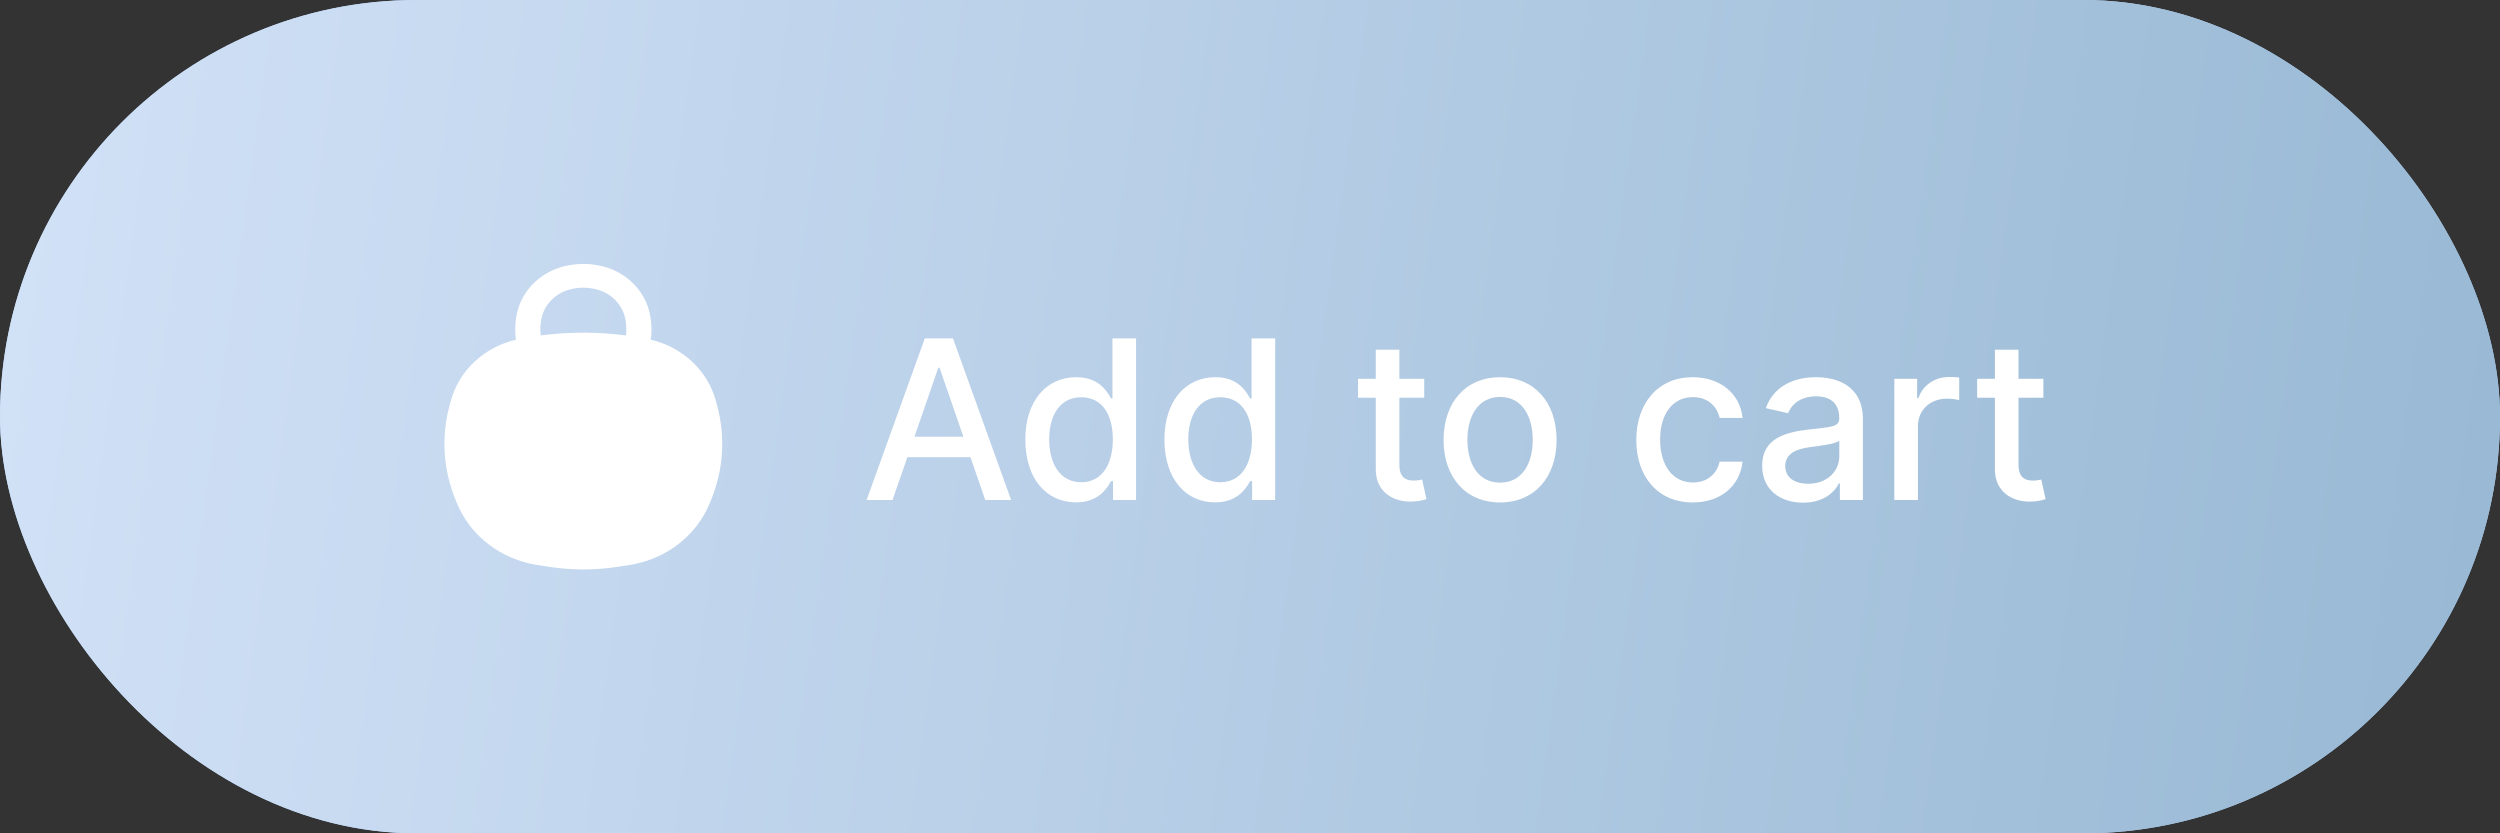 <svg width="180" height="60" viewBox="0 0 180 60" fill="none" xmlns="http://www.w3.org/2000/svg">
<rect x="0" y="0" width="180" height="60" fill="#333333" stroke="none"/>
<rect width="180" height="60" rx="30" fill="#AECEF3"/>
<rect width="180" height="60" rx="30" fill="url(#paint0_linear_1_605)"/>
<path fill-rule="evenodd" clip-rule="evenodd" d="M46.779 22.552C46.918 23.182 46.941 23.827 46.849 24.457C49.137 24.991 50.94 26.671 51.536 28.842L51.623 29.16C52.244 31.425 52.095 33.819 51.195 35.999L51.09 36.255C50.125 38.594 47.928 40.277 45.312 40.68L44.461 40.811C42.831 41.063 41.169 41.063 39.539 40.811L38.688 40.68C36.072 40.277 33.875 38.594 32.91 36.255L32.805 35.999C31.905 33.819 31.756 31.425 32.377 29.16L32.464 28.842C33.06 26.671 34.863 24.991 37.151 24.457C37.059 23.827 37.082 23.182 37.221 22.552C37.614 20.782 39.101 19.415 40.98 19.097L41.114 19.074C41.7 18.975 42.3 18.975 42.886 19.074L43.02 19.097C44.899 19.415 46.386 20.782 46.779 22.552ZM41.431 20.759C41.807 20.695 42.193 20.695 42.569 20.759L42.702 20.781C43.857 20.977 44.77 21.816 45.011 22.904C45.103 23.316 45.122 23.738 45.07 24.152C43.033 23.885 40.967 23.885 38.93 24.152C38.878 23.738 38.897 23.316 38.989 22.904C39.23 21.816 40.143 20.977 41.298 20.781L41.431 20.759Z" fill="white"/>
<path d="M64.261 36L65.329 32.92H69.875L70.938 36H72.801L68.614 24.364H66.585L62.398 36H64.261ZM65.841 31.443L67.557 26.477H67.648L69.364 31.443H65.841ZM77.472 36.17C79.062 36.17 79.688 35.199 79.994 34.642H80.136V36H81.796V24.364H80.097V28.688H79.994C79.688 28.148 79.108 27.159 77.483 27.159C75.375 27.159 73.824 28.824 73.824 31.653C73.824 34.477 75.352 36.17 77.472 36.17ZM77.847 34.722C76.329 34.722 75.54 33.386 75.54 31.636C75.54 29.903 76.312 28.602 77.847 28.602C79.329 28.602 80.125 29.812 80.125 31.636C80.125 33.472 79.312 34.722 77.847 34.722ZM87.487 36.17C89.078 36.17 89.703 35.199 90.01 34.642H90.152V36H91.811V24.364H90.112V28.688H90.01C89.703 28.148 89.124 27.159 87.499 27.159C85.391 27.159 83.84 28.824 83.84 31.653C83.84 34.477 85.368 36.17 87.487 36.17ZM87.862 34.722C86.345 34.722 85.555 33.386 85.555 31.636C85.555 29.903 86.328 28.602 87.862 28.602C89.345 28.602 90.141 29.812 90.141 31.636C90.141 33.472 89.328 34.722 87.862 34.722ZM102.544 27.273H100.754V25.182H99.055V27.273H97.777V28.636H99.055V33.79C99.05 35.375 100.26 36.142 101.601 36.114C102.141 36.108 102.504 36.006 102.703 35.932L102.396 34.528C102.283 34.551 102.072 34.602 101.8 34.602C101.249 34.602 100.754 34.42 100.754 33.438V28.636H102.544V27.273ZM108.006 36.176C110.466 36.176 112.074 34.375 112.074 31.676C112.074 28.96 110.466 27.159 108.006 27.159C105.545 27.159 103.938 28.96 103.938 31.676C103.938 34.375 105.545 36.176 108.006 36.176ZM108.011 34.75C106.403 34.75 105.653 33.347 105.653 31.671C105.653 30 106.403 28.579 108.011 28.579C109.608 28.579 110.358 30 110.358 31.671C110.358 33.347 109.608 34.75 108.011 34.75ZM121.881 36.176C123.943 36.176 125.278 34.938 125.466 33.239H123.812C123.597 34.182 122.864 34.739 121.892 34.739C120.455 34.739 119.528 33.54 119.528 31.636C119.528 29.767 120.472 28.591 121.892 28.591C122.972 28.591 123.631 29.273 123.812 30.091H125.466C125.284 28.329 123.847 27.159 121.864 27.159C119.403 27.159 117.812 29.011 117.812 31.676C117.812 34.307 119.347 36.176 121.881 36.176ZM129.822 36.193C131.266 36.193 132.078 35.46 132.402 34.807H132.47V36H134.129V30.204C134.129 27.665 132.129 27.159 130.743 27.159C129.163 27.159 127.709 27.796 127.141 29.386L128.737 29.75C128.987 29.131 129.624 28.534 130.766 28.534C131.862 28.534 132.425 29.108 132.425 30.097V30.136C132.425 30.756 131.788 30.744 130.22 30.926C128.567 31.119 126.874 31.551 126.874 33.534C126.874 35.25 128.163 36.193 129.822 36.193ZM130.192 34.83C129.232 34.83 128.538 34.398 128.538 33.557C128.538 32.648 129.345 32.324 130.328 32.193C130.879 32.119 132.186 31.972 132.43 31.727V32.852C132.43 33.886 131.607 34.83 130.192 34.83ZM136.392 36H138.091V30.671C138.091 29.528 138.972 28.704 140.176 28.704C140.528 28.704 140.926 28.767 141.062 28.807V27.182C140.892 27.159 140.557 27.142 140.341 27.142C139.318 27.142 138.443 27.722 138.125 28.659H138.034V27.273H136.392V36ZM147.122 27.273H145.332V25.182H143.634V27.273H142.355V28.636H143.634V33.79C143.628 35.375 144.838 36.142 146.179 36.114C146.719 36.108 147.082 36.006 147.281 35.932L146.974 34.528C146.861 34.551 146.651 34.602 146.378 34.602C145.827 34.602 145.332 34.42 145.332 33.438V28.636H147.122V27.273Z" fill="white"/>
<defs>
<linearGradient id="paint0_linear_1_605" x1="-41.04" y1="-2.59316e-07" x2="232.887" y2="38.017" gradientUnits="userSpaceOnUse">
<stop stop-color="#DFEBFF"/>
<stop offset="1" stop-color="#88ADCA"/>
</linearGradient>
</defs>
</svg>

